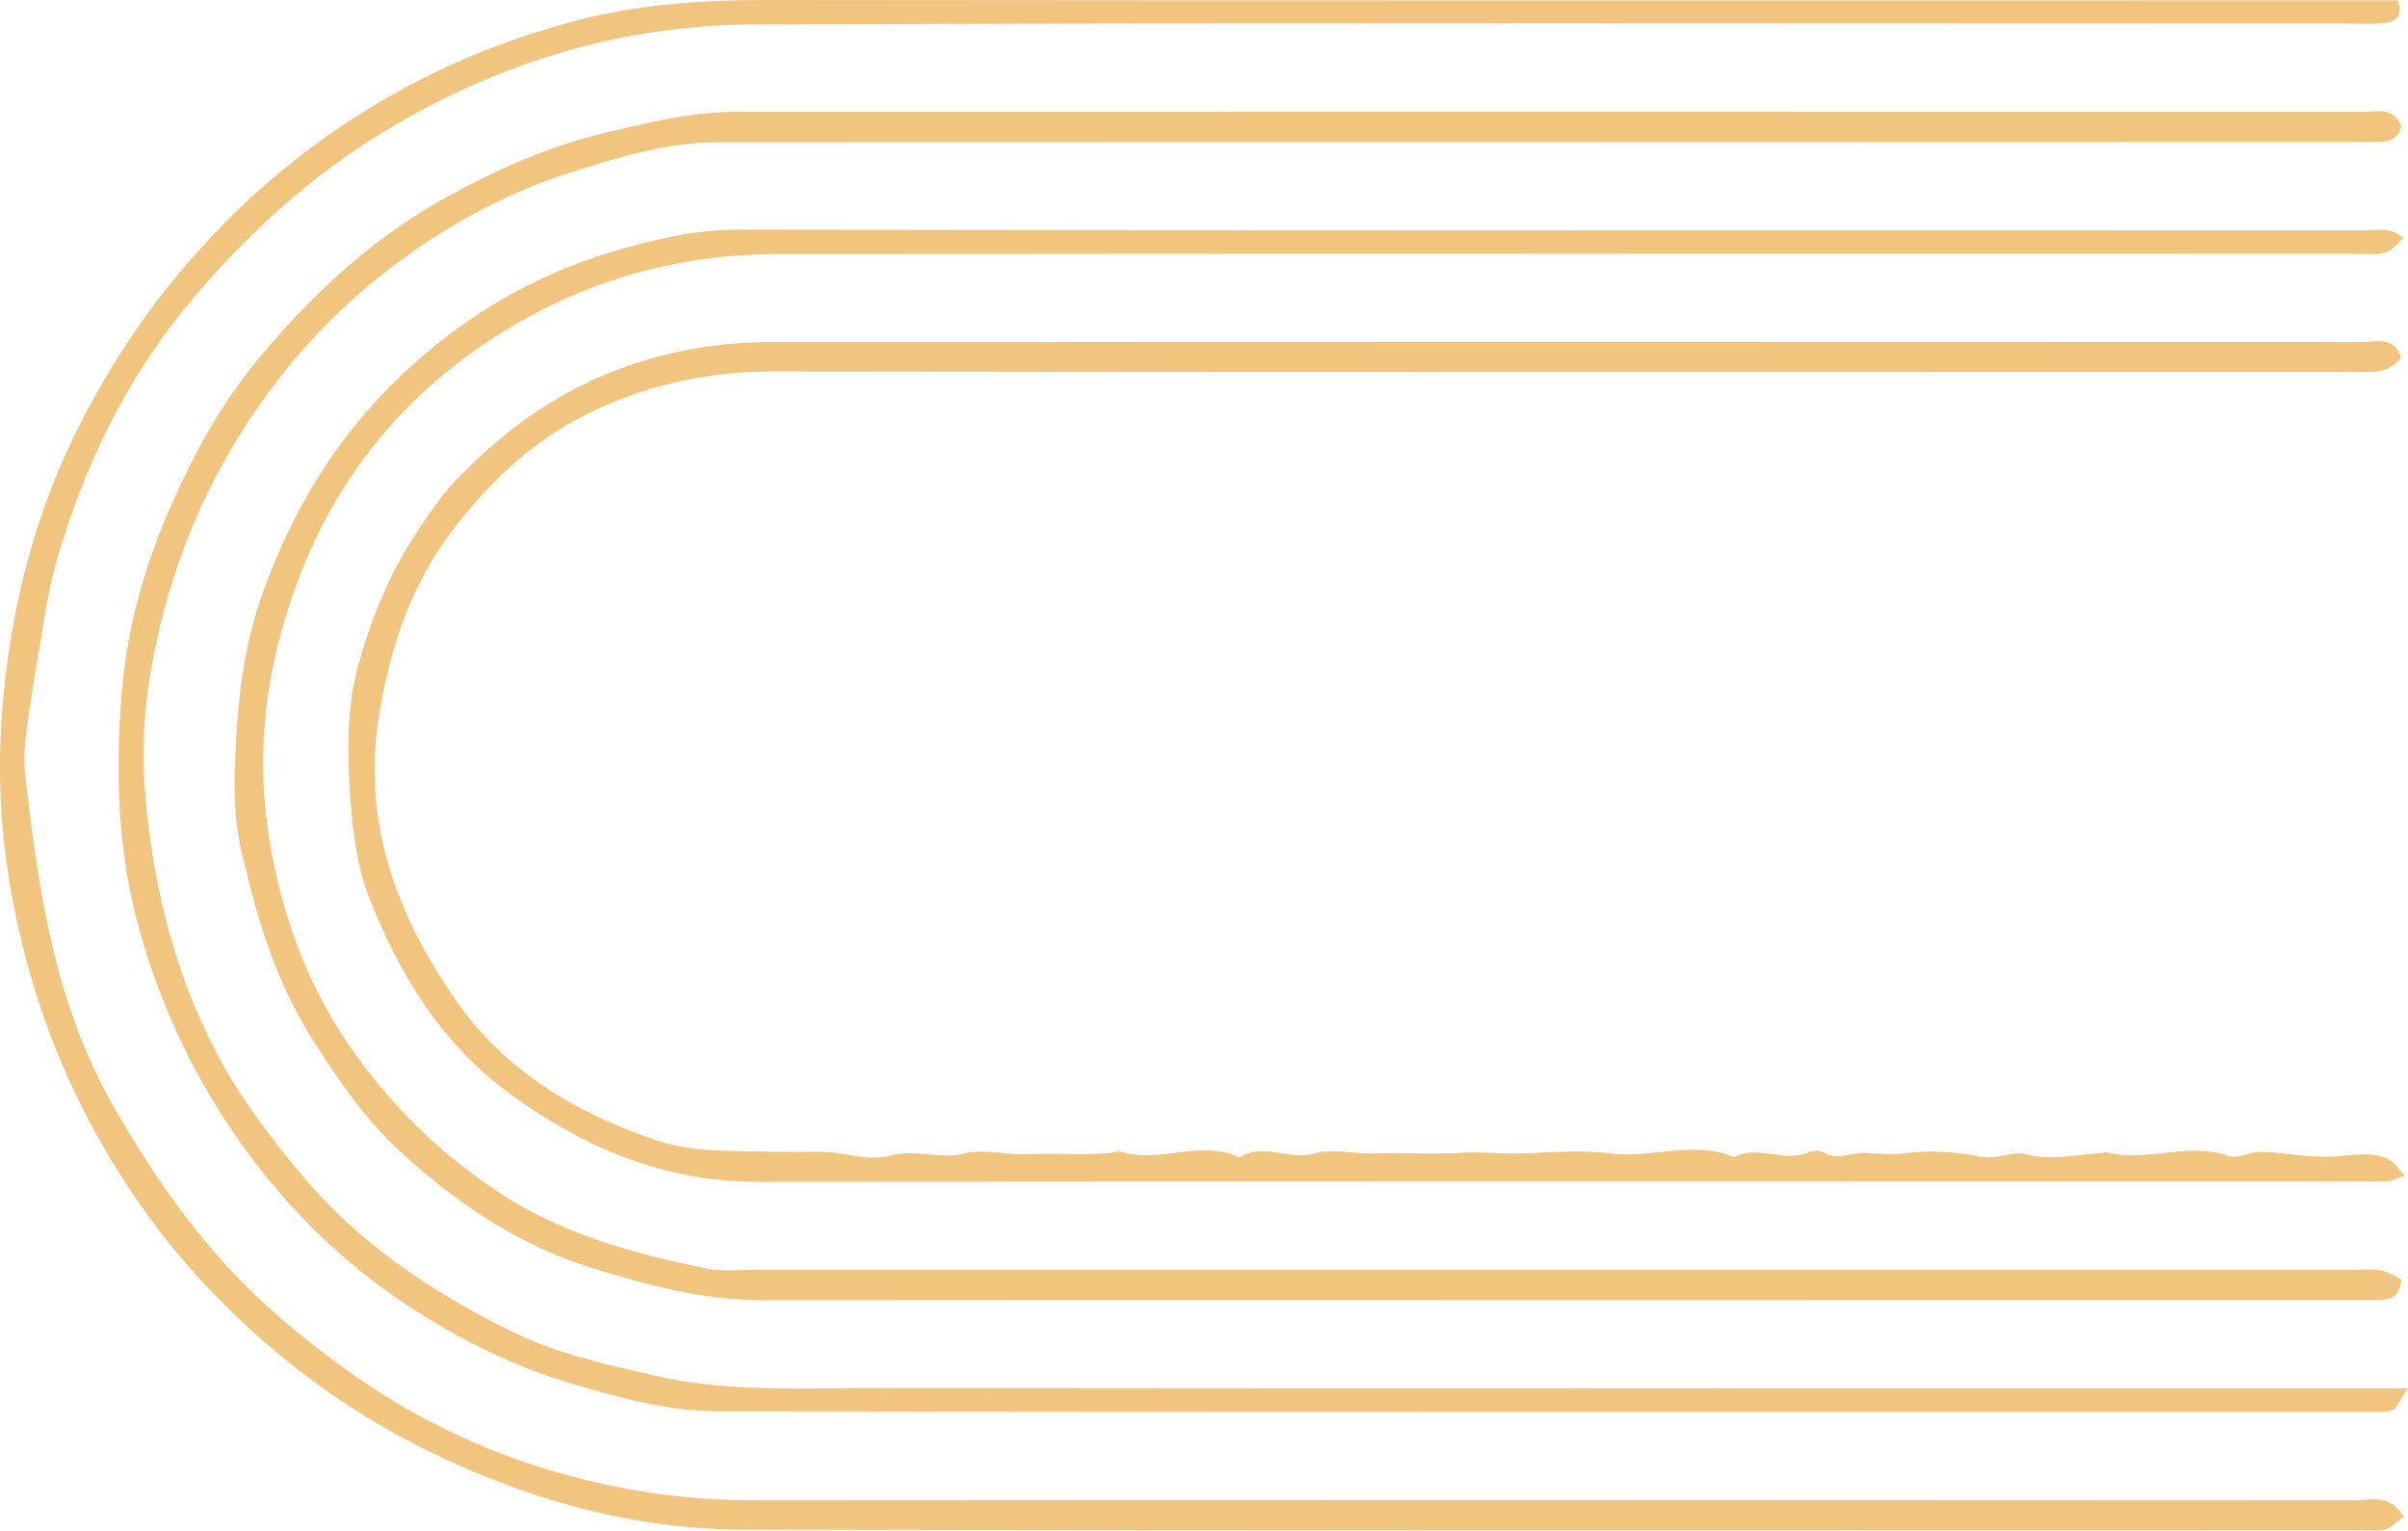 <svg width="192" height="122" viewBox="0 0 192 122" fill="none" xmlns="http://www.w3.org/2000/svg">
<path d="M191.659 120.898C191.095 121.302 190.689 121.773 190.195 121.9C189.547 122.067 188.829 121.974 188.14 121.974C145.137 121.974 102.132 122.024 59.129 121.923C50.957 121.903 43.144 119.806 35.691 116.396C28.002 112.878 21.369 107.931 15.693 101.692C12.922 98.647 10.524 95.295 8.442 91.751C4.643 85.282 2.151 78.271 0.86 70.915C0.031 66.192 -0.207 61.343 0.182 56.533C0.841 48.383 2.848 40.563 6.641 33.294C9.09 28.602 12.033 24.244 15.584 20.255C18.39 17.105 21.431 14.277 24.786 11.778C31.04 7.121 37.936 3.803 45.486 1.762C50.637 0.369 55.831 -0.007 61.132 9.15527e-05C103.349 0.048 145.565 0.027 187.782 0.027H191.156C191.654 1.208 191.032 1.671 190.389 1.786C189.432 1.957 188.429 1.881 187.446 1.881C145.033 1.884 102.619 1.8 60.206 1.944C49.698 1.979 39.865 4.913 30.763 10.401C24.782 14.007 19.73 18.636 15.311 23.88C10.109 30.052 6.599 37.273 4.416 45.075C3.816 47.22 3.523 49.454 3.143 51.656C2.746 53.954 2.368 56.259 2.072 58.572C1.936 59.641 1.896 60.75 2.016 61.818C3.044 70.962 4.377 80.034 9.054 88.199C11.292 92.108 13.736 95.827 16.672 99.311C20.072 103.346 23.993 106.637 28.236 109.621C34.301 113.886 40.993 116.766 48.24 118.327C52.16 119.171 56.116 119.598 60.144 119.595C102.656 119.561 145.167 119.569 187.679 119.599C188.961 119.6 190.494 118.992 191.659 120.898Z" fill="#F1C480"/>
<path d="M192 110.657C191.315 111.657 191.114 112.291 190.742 112.416C190.118 112.626 189.385 112.531 188.698 112.531C144.897 112.532 101.096 112.549 57.296 112.494C53.302 112.489 49.457 111.434 45.598 110.291C40.923 108.907 36.665 106.783 32.662 104.164C26.961 100.434 22.232 95.665 18.402 89.967C15.101 85.055 12.702 79.787 11.11 74.103C9.364 67.868 9.188 61.48 9.713 55.138C10.138 50.002 11.554 45.014 13.678 40.217C15.516 36.063 17.697 32.105 20.543 28.666C24.871 23.438 29.848 18.819 35.903 15.546C39.701 13.493 43.635 11.721 47.83 10.699C51.412 9.827 55.009 8.914 58.746 8.914C101.956 8.913 145.165 8.904 188.375 8.915C189.488 8.915 190.814 8.495 191.459 10.031C191.296 10.938 190.672 11.287 189.794 11.299C188.909 11.312 188.022 11.308 187.137 11.308C143.828 11.317 100.52 11.323 57.212 11.341C53.166 11.343 49.345 12.527 45.537 13.733C40.929 15.192 36.687 17.4 32.749 20.176C26.315 24.712 21.278 30.483 17.516 37.426C14.927 42.206 13.206 47.289 12.192 52.566C11.569 55.809 11.294 59.217 11.523 62.504C12.05 70.047 13.782 77.349 17.351 84.097C19.14 87.48 21.431 90.494 23.888 93.454C28.572 99.098 34.446 103.02 40.891 106.179C44.391 107.894 48.202 108.723 52.019 109.611C58.054 111.017 64.105 110.628 70.157 110.634C109.331 110.678 148.505 110.657 187.679 110.657L192 110.657Z" fill="#F1C480"/>
<path d="M191.63 18.987C191.11 19.42 190.696 20.018 190.174 20.139C189.331 20.333 188.415 20.223 187.529 20.223C145.698 20.224 103.866 20.194 62.034 20.251C54.186 20.262 46.868 22.267 40.086 26.463C30.554 32.361 24.78 40.855 22.119 51.557C21.35 54.652 20.953 57.923 20.979 61.109C21.008 64.688 21.573 68.256 22.534 71.777C23.866 76.66 26.031 81.067 29.074 85.046C32.131 89.045 35.756 92.437 40.008 95.196C45.019 98.445 50.619 99.942 56.344 101.114C57.576 101.366 58.895 101.211 60.174 101.211C102.596 101.216 145.018 101.217 187.441 101.218C188.228 101.218 189.033 101.122 189.797 101.256C190.403 101.362 190.958 101.753 191.489 101.996C191.333 103.217 190.725 103.584 189.84 103.61C189.249 103.627 188.659 103.619 188.068 103.619C145.646 103.618 103.223 103.603 60.801 103.637C56.041 103.642 51.534 102.426 47.089 101.033C41.208 99.191 36.16 95.745 31.7 91.587C28.998 89.067 26.879 85.958 24.88 82.797C21.9 78.088 20.39 72.845 19.181 67.516C18.689 65.345 18.674 63.021 18.744 60.777C18.889 56.093 19.416 51.43 21.042 46.996C23.294 40.854 26.535 35.349 31.227 30.67C36.275 25.635 42.129 22.06 48.908 20.041C52.159 19.073 55.437 18.296 58.936 18.302C102.145 18.375 145.355 18.345 188.565 18.36C189.505 18.36 190.533 18.03 191.63 18.987Z" fill="#F1C480"/>
<path d="M191.739 93.703C191.083 93.931 190.747 94.123 190.398 94.152C189.714 94.21 189.022 94.183 188.333 94.183C145.717 94.184 103.1 94.163 60.484 94.201C53.035 94.208 46.646 91.546 40.719 87.232C35.199 83.215 31.829 77.688 29.431 71.526C28.495 69.121 28.136 66.415 27.947 63.815C27.684 60.202 27.598 56.512 28.577 52.987C29.625 49.212 31.116 45.575 33.316 42.292C34.241 40.915 35.17 39.508 36.309 38.318C37.79 36.769 39.401 35.314 41.102 34.01C45.036 30.995 49.483 28.986 54.326 27.989C56.51 27.54 58.774 27.28 61.002 27.278C103.421 27.237 145.841 27.244 188.26 27.262C189.432 27.263 190.897 26.764 191.458 28.5C190.768 29.381 189.882 29.663 188.86 29.65C188.073 29.64 187.285 29.649 186.498 29.649C144.866 29.65 103.234 29.678 61.602 29.614C56.297 29.606 51.336 30.735 46.651 33.078C42.46 35.173 39.113 38.364 36.257 42.032C32.88 46.37 31.171 51.377 30.257 56.795C28.806 65.399 31.556 72.8 36.296 79.66C40.228 85.348 45.908 88.721 52.323 90.891C53.957 91.444 55.758 91.661 57.492 91.718C60.105 91.803 62.725 91.834 65.345 91.81C67.222 91.794 69.244 92.596 70.946 92.12C73.007 91.545 74.907 92.463 76.942 91.943C78.499 91.544 80.297 92.095 82.026 91.999C84.17 91.881 86.338 92.112 88.495 91.904C88.785 91.876 89.105 91.722 89.358 91.801C92.483 92.772 95.745 90.806 98.839 92.258C100.739 91.062 102.76 92.52 104.804 91.939C106.238 91.532 107.975 92.001 109.607 91.937C111.938 91.847 114.278 92.032 116.636 91.887C118.218 91.789 119.834 92.007 121.463 91.94C123.798 91.843 126.226 91.657 128.475 91.945C131.764 92.364 135.062 90.849 138.263 92.242C140.179 91.203 142.26 92.707 144.203 91.856C144.535 91.711 145.07 91.671 145.355 91.843C146.518 92.545 147.635 91.834 148.731 91.894C149.874 91.958 150.923 92.056 152.113 91.905C154.051 91.659 156.104 91.841 158.039 92.207C159.315 92.448 160.348 91.676 161.739 92.044C163.566 92.526 165.658 91.999 167.636 91.902C167.73 91.897 167.834 91.809 167.915 91.831C171.147 92.695 174.454 90.982 177.714 92.148C178.426 92.403 179.404 91.785 180.251 91.814C182.231 91.881 184.221 92.31 186.179 92.181C187.629 92.085 189.047 91.76 190.412 92.392C190.864 92.601 191.172 93.125 191.739 93.703Z" fill="#F1C480"/>
</svg>
